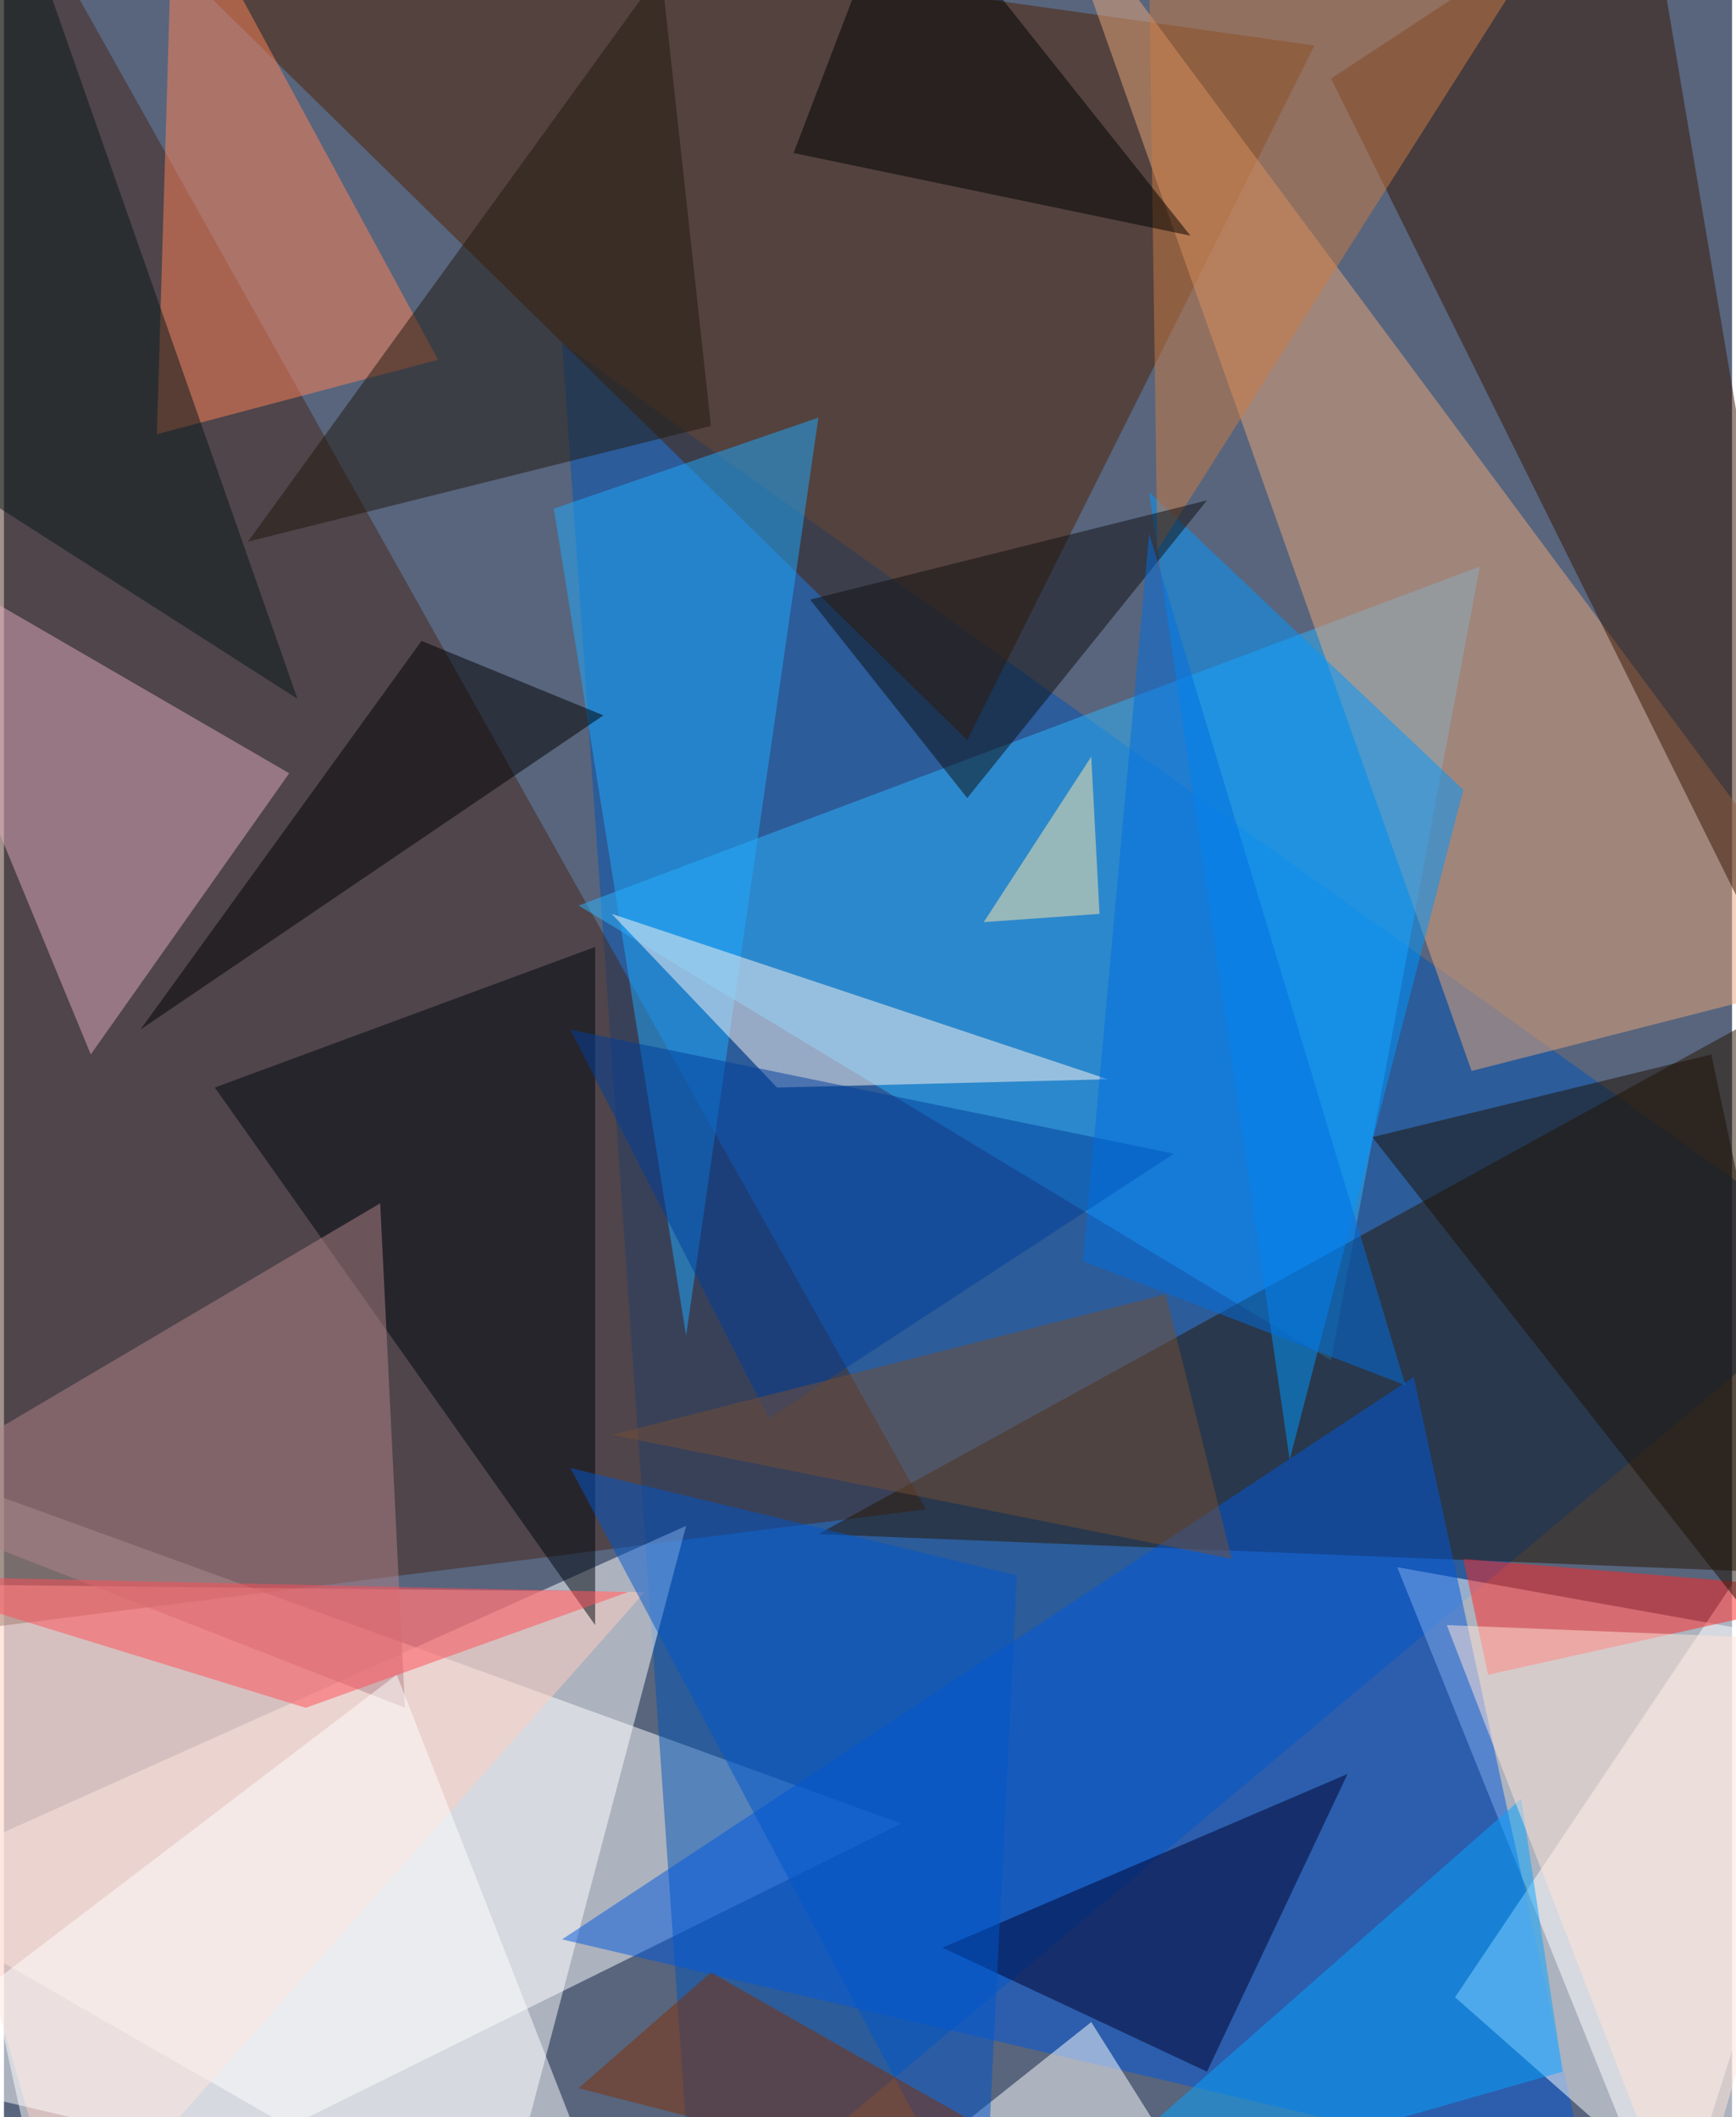 <svg xmlns="http://www.w3.org/2000/svg" width="228" height="278" viewBox="0 0 836 1024"><path fill="#58657d" d="M0 0h836v1024H0z"/><g fill-opacity=".502"><path fill="#fff" d="M-62 702l496 180-412 204z"/><path fill="#0054b5" d="M270 166l64 920 564-472z"/><path fill="#fff" d="M674 758l132 328 92-288z"/><path fill="#46261a" d="M-62 794L2-62l444 792z"/><path fill="#fffffe" d="M-62 914l392-176-92 348z"/><path fill="#4e2100" d="M634 22L38-62l428 420z"/><path fill="#2cb4ff" d="M714 274l-72 384-364-220z"/><path fill="#271400" d="M394 742l480-264 20 284z"/><path fill="#0058dd" d="M766 1054L270 938l412-272z"/><path fill="#e8a57a" d="M506-58l204 576 188-48z"/><path fill="#371400" d="M642 38L794-62l104 616z"/><path fill="#fff" d="M838 1086L702 966l196-292z"/><path fill="#e0aabc" d="M-62 258L42 510l96-136z"/><path fill="#ff8257" d="M210 174L74 210l8-272z"/><path fill="#1faaff" d="M394 202l-128 44 64 400z"/><path fill="#ffcec0" d="M-62 766l372 4-280 316z"/><path fill="#fff6f1" d="M374 526l-80-84 240 80z"/><path fill="#00060f" d="M102 526l184-68v328z"/><path fill="#b1848a" d="M-62 726l256 100-12-244z"/><path fill="#0097ff" d="M706 382L554 238l68 468z"/><path fill="#00002d" d="M650 858l-196 84 128 60z"/><path fill="#fff" d="M526 978l-136 108h204z"/><path fill="#20180f" d="M118 262l224-56-24-220z"/><path fill="#fff" d="M190 810l108 276-360-84z"/><path fill="#ff2624" d="M718 810l180-40-192-16z"/><path fill="#0057cb" d="M474 1086L274 710l216 52z"/><path fill="#cb7d45" d="M558 266L766-62 554-14z"/><path d="M202 310l88 36L66 498z"/><path fill="#003e9b" d="M566 558l-292-60 96 188z"/><path d="M382 74l192 40L434-62z"/><path fill="#04a3ff" d="M734 870l-232 204 252-72z"/><path fill="#ffe4d8" d="M898 794l-84 292-116-300z"/><path fill="#ff4d56" d="M-62 762l208 64 156-56z"/><path fill="#0f0e10" d="M466 386l116-144-192 48z"/><path fill="#1d1002" d="M826 510l72 340-236-300z"/><path fill="#081819" d="M6-50l136 388-200-128z"/><path fill="#744f35" d="M562 626l32 128-300-60z"/><path fill="#7f2f06" d="M342 954l-64 56 296 76z"/><path fill="#006fe2" d="M678 670L554 258l-32 352z"/><path fill="#ffe7a7" d="M526 366l4 76-56 4z"/></g></svg>